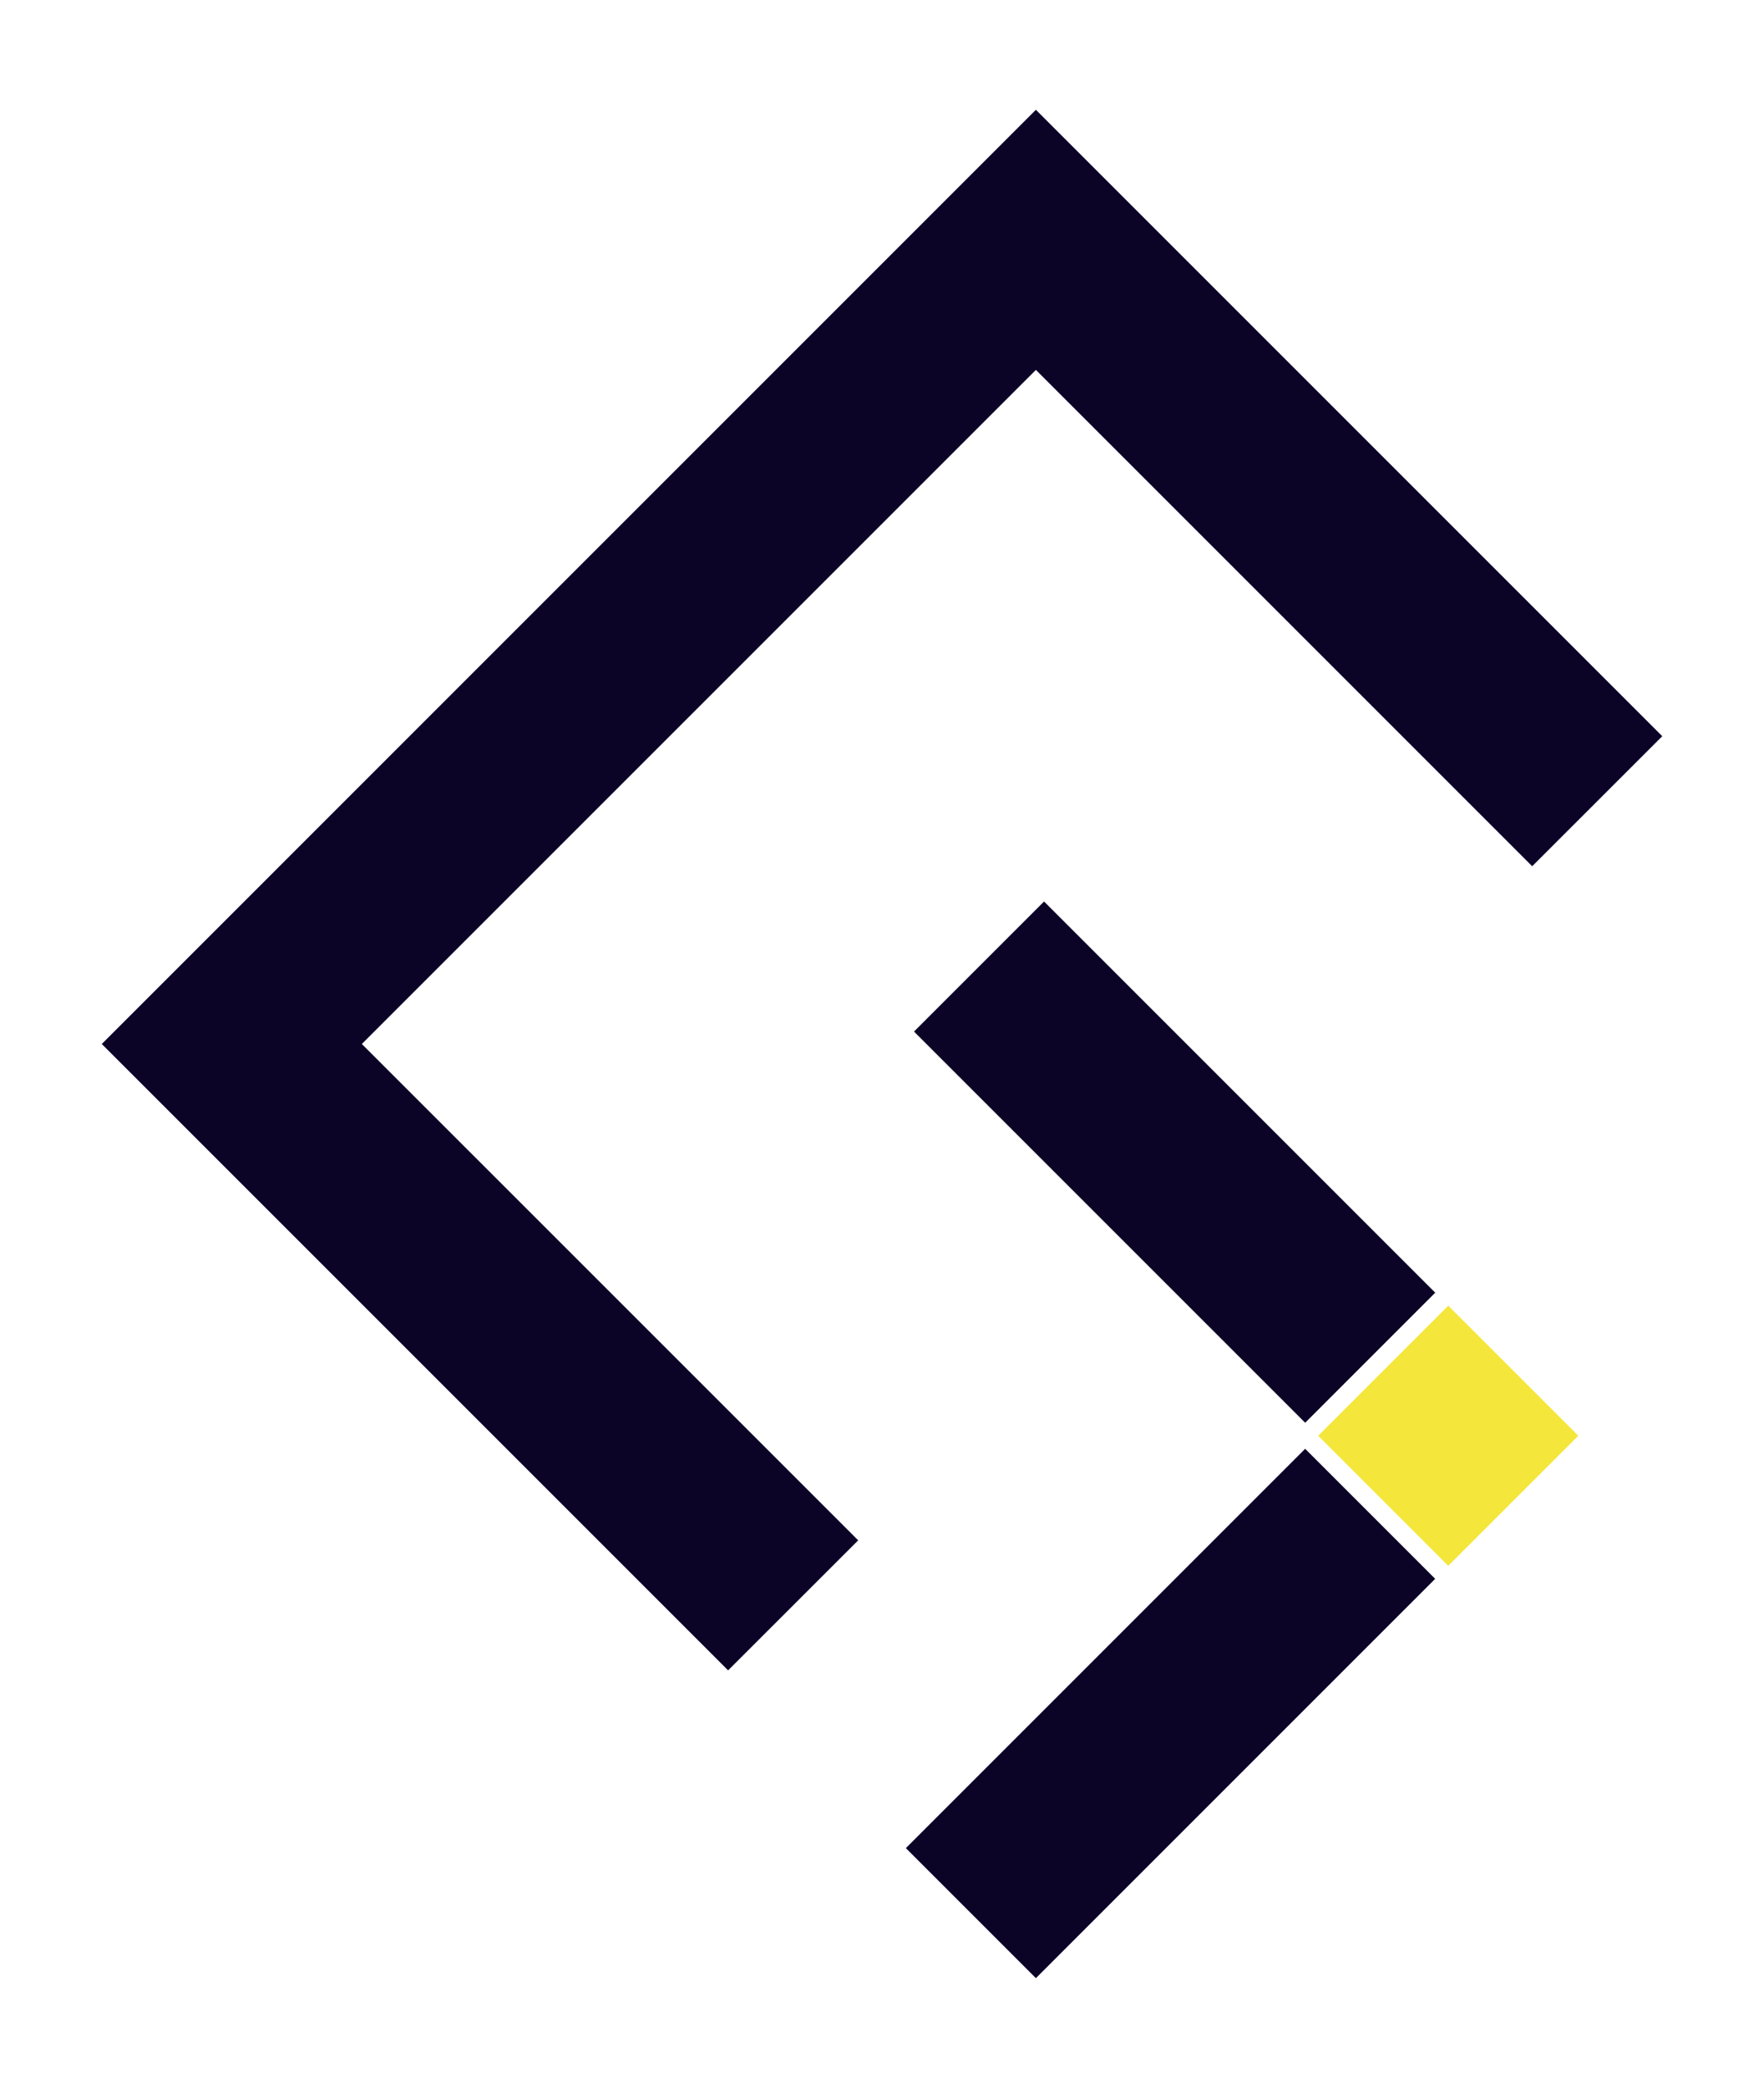 <?xml version="1.0" encoding="UTF-8"?>
<svg id="_Слой_1" data-name="Слой 1" xmlns="http://www.w3.org/2000/svg" viewBox="0 0 309.33 366.12">
  <defs>
    <style>
      .cls-1, .cls-2 {
        fill: #0c0427;
      }

      .cls-3 {
        fill: #f4e63a;
      }

      .cls-2 {
        fill-rule: evenodd;
      }
    </style>
  </defs>
  <polygon class="cls-2" points="251.67 276.84 204.45 324.06 181.65 346.86 158.85 324.06 181.65 301.26 228.87 254.04 251.67 276.84"/>
  <rect class="cls-1" x="189.85" y="155.27" width="32.25" height="97.01" transform="translate(-83.76 205.33) rotate(-45)"/>
  <polygon class="cls-2" points="63.45 183.06 150.49 270.09 127.68 292.89 17.85 183.06 181.65 19.25 291.49 129.09 268.68 151.89 181.65 64.86 63.45 183.06"/>
  <rect class="cls-3" x="237.83" y="235.63" width="32.25" height="32.25" transform="translate(-103.63 253.31) rotate(-45)"/>
</svg>
